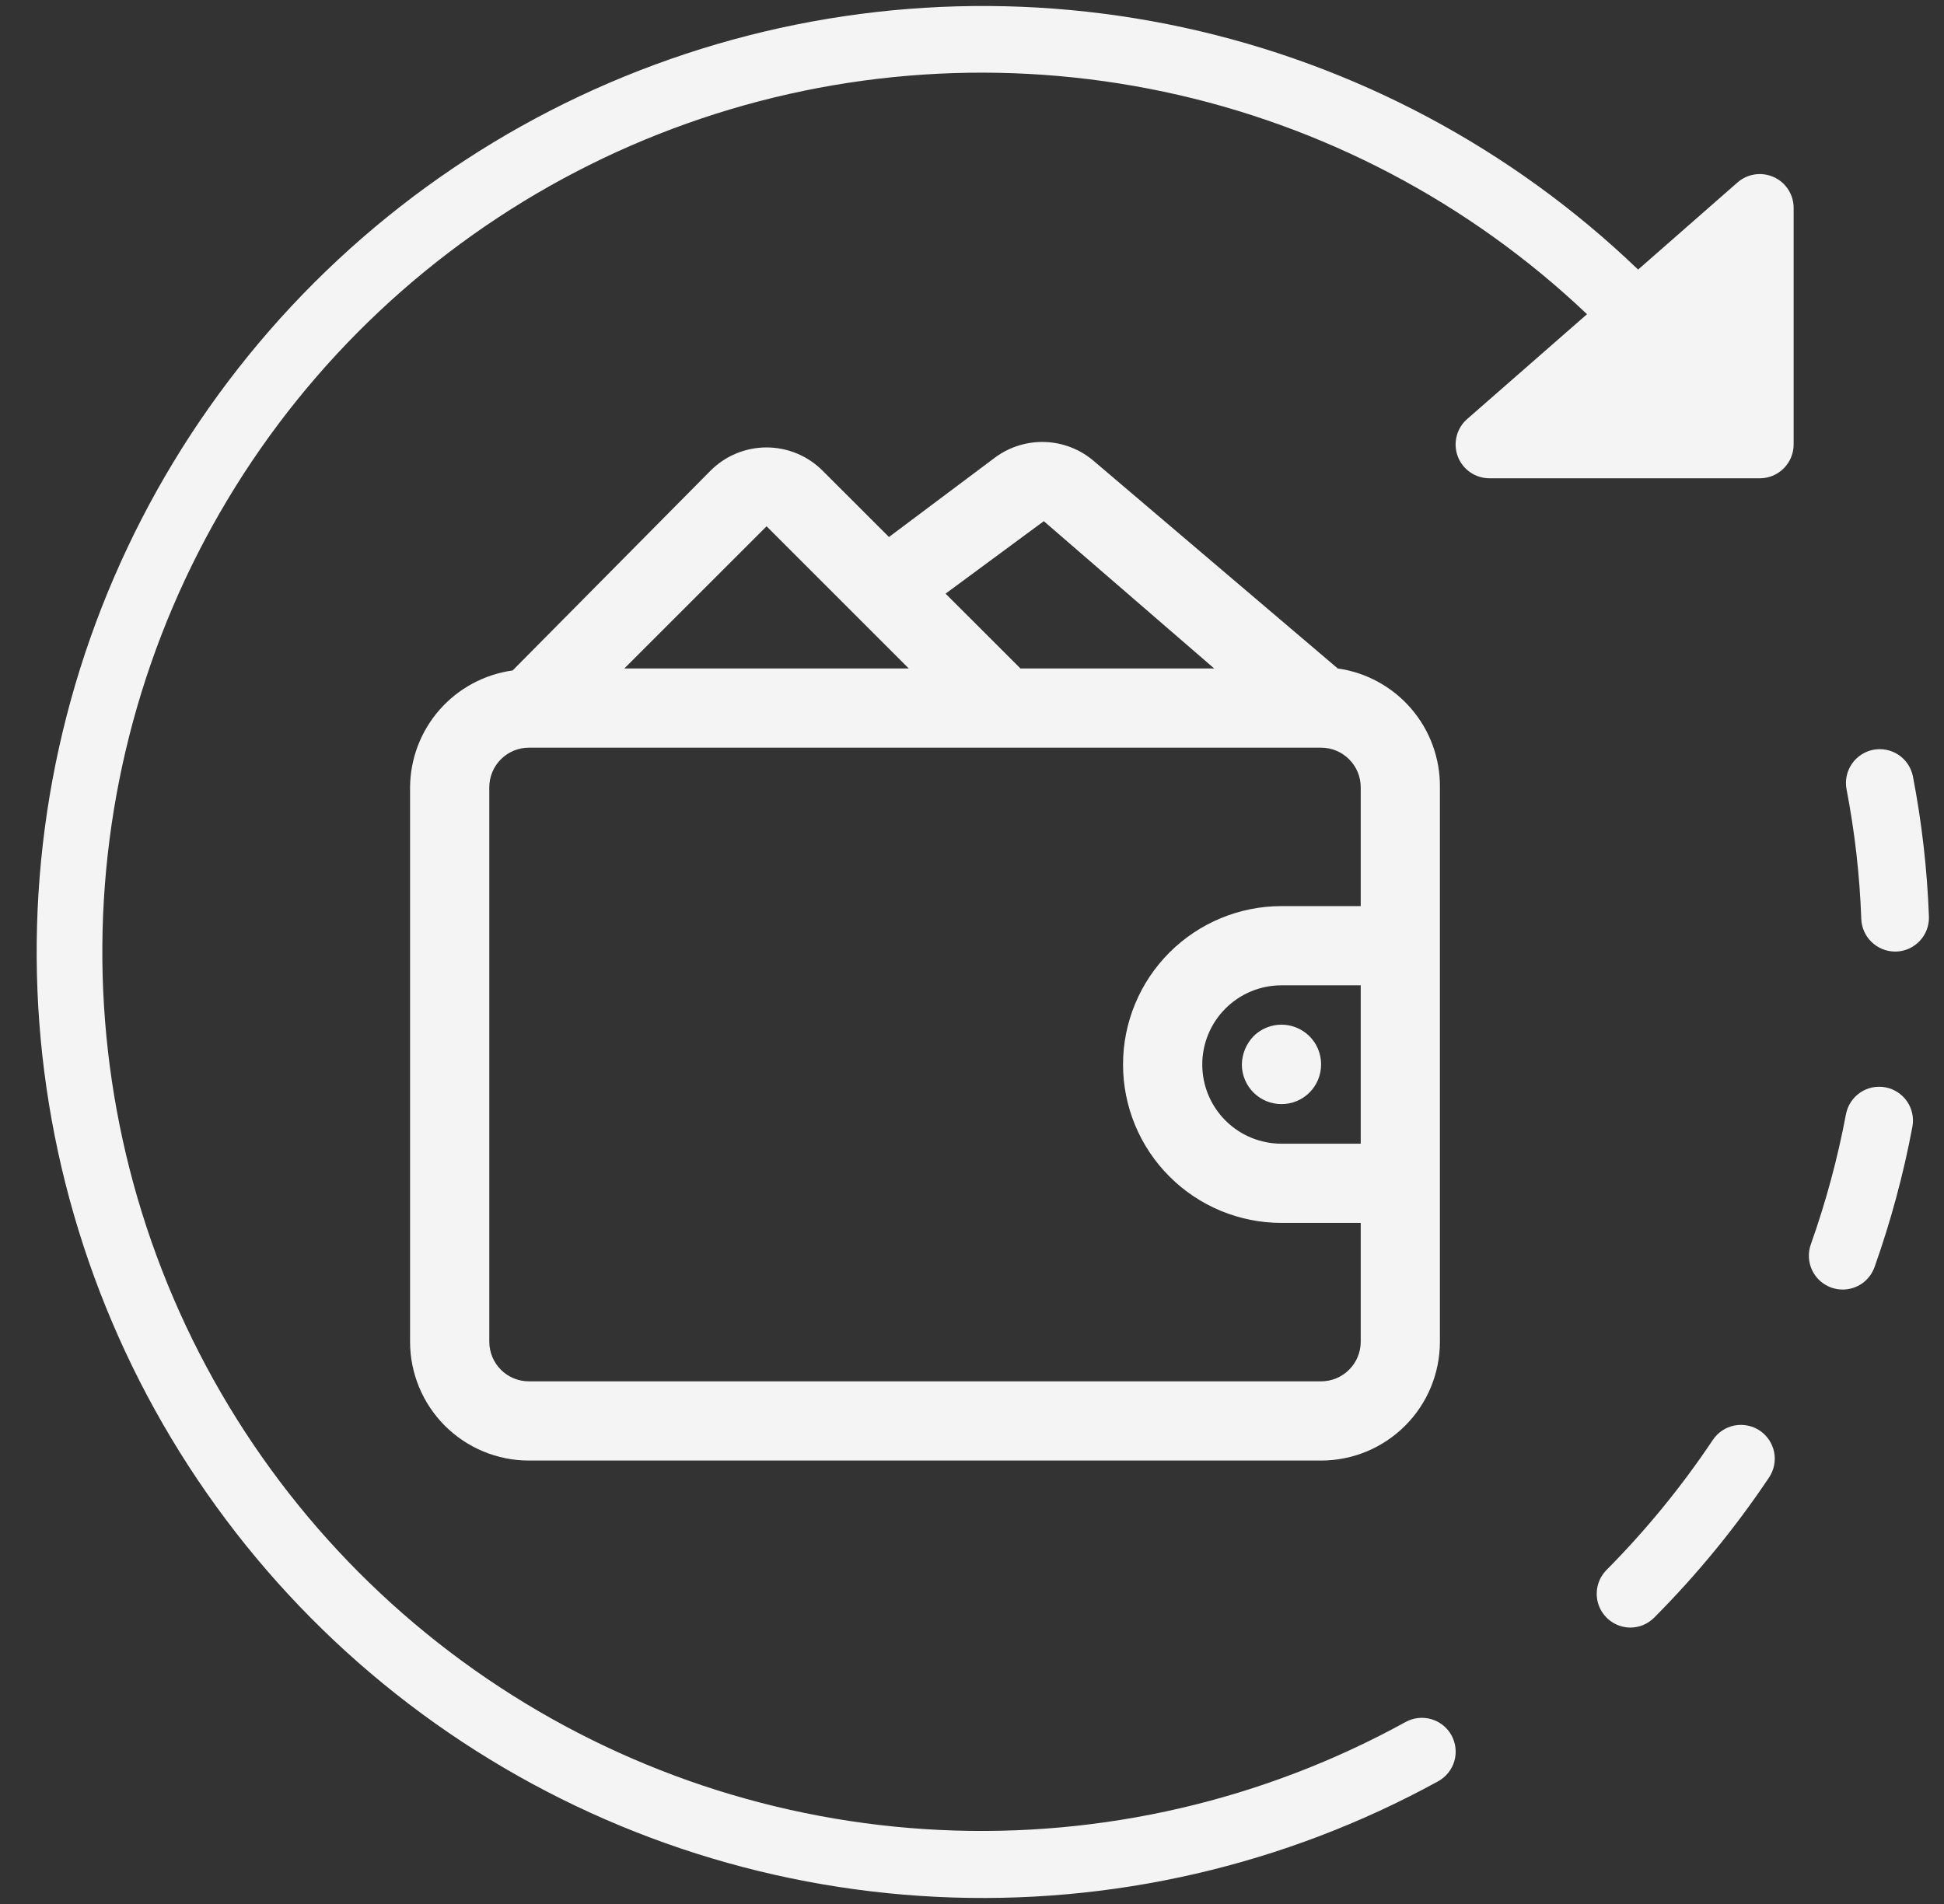 <svg width="49" height="48" viewBox="0 0 49 48" fill="none" xmlns="http://www.w3.org/2000/svg">
<rect x="0" y="0" width="49" height="48" fill="#333333" stroke="none"/>
<path d="M46.446 32.51C46.348 32.51 46.252 32.493 46.16 32.461C46.054 32.423 45.957 32.365 45.874 32.29C45.791 32.215 45.724 32.124 45.676 32.023C45.628 31.922 45.6 31.812 45.595 31.701C45.589 31.589 45.605 31.477 45.643 31.372C46.023 30.302 46.319 29.205 46.529 28.09C46.571 27.868 46.7 27.672 46.886 27.545C47.073 27.417 47.303 27.37 47.525 27.412C47.747 27.454 47.943 27.583 48.071 27.77C48.198 27.957 48.245 28.187 48.203 28.409C47.977 29.61 47.658 30.792 47.249 31.944C47.19 32.11 47.081 32.253 46.937 32.355C46.793 32.456 46.622 32.51 46.446 32.51Z" fill="#F4F4F4"/>
<path d="M41.095 41.032C40.928 41.031 40.764 40.981 40.625 40.888C40.486 40.795 40.377 40.663 40.312 40.508C40.248 40.353 40.23 40.183 40.262 40.019C40.294 39.854 40.373 39.703 40.49 39.583C41.487 38.578 42.386 37.479 43.173 36.301C43.298 36.113 43.493 35.983 43.715 35.938C43.937 35.894 44.167 35.94 44.355 36.065C44.543 36.191 44.673 36.386 44.718 36.607C44.762 36.829 44.716 37.059 44.591 37.247C43.743 38.514 42.775 39.695 41.7 40.776C41.621 40.856 41.527 40.921 41.423 40.965C41.319 41.008 41.208 41.031 41.095 41.032Z" fill="#F4F4F4"/>
<path d="M44.71 4.465C44.561 4.397 44.395 4.374 44.233 4.397C44.071 4.421 43.919 4.491 43.796 4.599L41.29 6.796C38.109 3.742 34.145 1.63 29.837 0.694C25.528 -0.241 21.045 0.035 16.884 1.494C12.724 2.952 9.049 5.535 6.268 8.956C3.487 12.377 1.709 16.502 1.13 20.873C0.552 25.244 1.197 29.689 2.993 33.715C4.789 37.742 7.666 41.191 11.305 43.681C14.943 46.171 19.2 47.604 23.604 47.82C28.007 48.037 32.384 47.028 36.249 44.907C36.447 44.798 36.594 44.615 36.658 44.398C36.721 44.181 36.695 43.948 36.587 43.749C36.478 43.551 36.295 43.404 36.078 43.341C35.861 43.278 35.628 43.303 35.429 43.412C31.844 45.386 27.781 46.328 23.693 46.134C19.605 45.94 15.65 44.618 12.267 42.314C8.884 40.01 6.205 36.814 4.527 33.081C2.849 29.347 2.238 25.222 2.761 21.163C3.284 17.103 4.921 13.268 7.49 10.082C10.06 6.896 13.461 4.484 17.318 3.112C21.174 1.741 25.335 1.465 29.339 2.313C33.343 3.162 37.034 5.103 40.002 7.921L36.982 10.563C36.851 10.677 36.758 10.828 36.716 10.996C36.673 11.164 36.683 11.341 36.743 11.504C36.804 11.666 36.913 11.806 37.055 11.905C37.198 12.004 37.367 12.057 37.54 12.058H44.358C44.584 12.058 44.8 11.968 44.96 11.808C45.12 11.648 45.21 11.431 45.21 11.206V5.24C45.21 5.077 45.163 4.916 45.074 4.779C44.985 4.641 44.859 4.532 44.71 4.465Z" fill="#F4F4F4"/>
<path d="M47.767 23.989C47.547 23.989 47.335 23.903 47.176 23.75C47.017 23.597 46.923 23.389 46.915 23.168C46.876 22.067 46.751 20.972 46.542 19.89C46.502 19.67 46.551 19.443 46.677 19.258C46.804 19.073 46.998 18.945 47.218 18.902C47.438 18.86 47.666 18.905 47.852 19.029C48.039 19.153 48.169 19.346 48.215 19.565C48.441 20.733 48.576 21.916 48.62 23.105C48.624 23.217 48.606 23.329 48.567 23.434C48.528 23.539 48.469 23.635 48.392 23.717C48.316 23.799 48.224 23.865 48.123 23.912C48.021 23.959 47.911 23.985 47.799 23.989H47.767Z" fill="#F4F4F4"/>
<path d="M33.719 16.852L27.568 11.621C27.223 11.326 26.788 11.157 26.334 11.143C25.881 11.128 25.436 11.269 25.072 11.541L22.407 13.538L20.729 11.861C20.355 11.489 19.849 11.28 19.322 11.28C18.794 11.28 18.288 11.489 17.914 11.861L12.922 16.902C12.209 17.001 11.555 17.353 11.08 17.893C10.605 18.434 10.341 19.128 10.336 19.848V33.825C10.336 34.62 10.652 35.382 11.213 35.943C11.775 36.505 12.537 36.821 13.331 36.821H33.299C34.094 36.821 34.855 36.505 35.417 35.943C35.979 35.382 36.294 34.62 36.294 33.825V19.848C36.302 19.121 36.044 18.416 35.57 17.865C35.096 17.314 34.438 16.954 33.719 16.852ZM34.298 28.833H32.301C31.771 28.833 31.263 28.623 30.889 28.249C30.514 27.874 30.304 27.366 30.304 26.837C30.304 26.307 30.514 25.799 30.889 25.425C31.263 25.05 31.771 24.84 32.301 24.84H34.298V28.833ZM26.31 13.139L30.604 16.852H25.721L23.834 14.966L26.31 13.139ZM19.322 13.268L22.906 16.852H15.737L19.322 13.268ZM33.299 34.824H13.331C13.066 34.824 12.812 34.719 12.625 34.531C12.438 34.344 12.333 34.09 12.333 33.825V19.848C12.333 19.583 12.438 19.329 12.625 19.142C12.812 18.954 13.066 18.849 13.331 18.849H33.299C33.564 18.849 33.818 18.954 34.005 19.142C34.193 19.329 34.298 19.583 34.298 19.848V22.843H32.301C31.242 22.843 30.226 23.264 29.477 24.013C28.728 24.762 28.307 25.777 28.307 26.837C28.307 27.896 28.728 28.912 29.477 29.66C30.226 30.41 31.242 30.83 32.301 30.83H34.298V33.825C34.298 34.09 34.193 34.344 34.005 34.531C33.818 34.719 33.564 34.824 33.299 34.824Z" fill="#F4F4F4"/>
<path d="M31.592 26.128C31.41 26.319 31.306 26.572 31.302 26.837C31.302 27.102 31.408 27.355 31.595 27.543C31.782 27.73 32.036 27.835 32.301 27.835C32.566 27.835 32.82 27.73 33.007 27.543C33.194 27.355 33.299 27.102 33.299 26.837C33.3 26.638 33.242 26.444 33.133 26.279C33.023 26.114 32.867 25.985 32.684 25.909C32.501 25.833 32.299 25.813 32.105 25.852C31.91 25.891 31.732 25.987 31.592 26.128Z" fill="#F4F4F4"/>
</svg>
